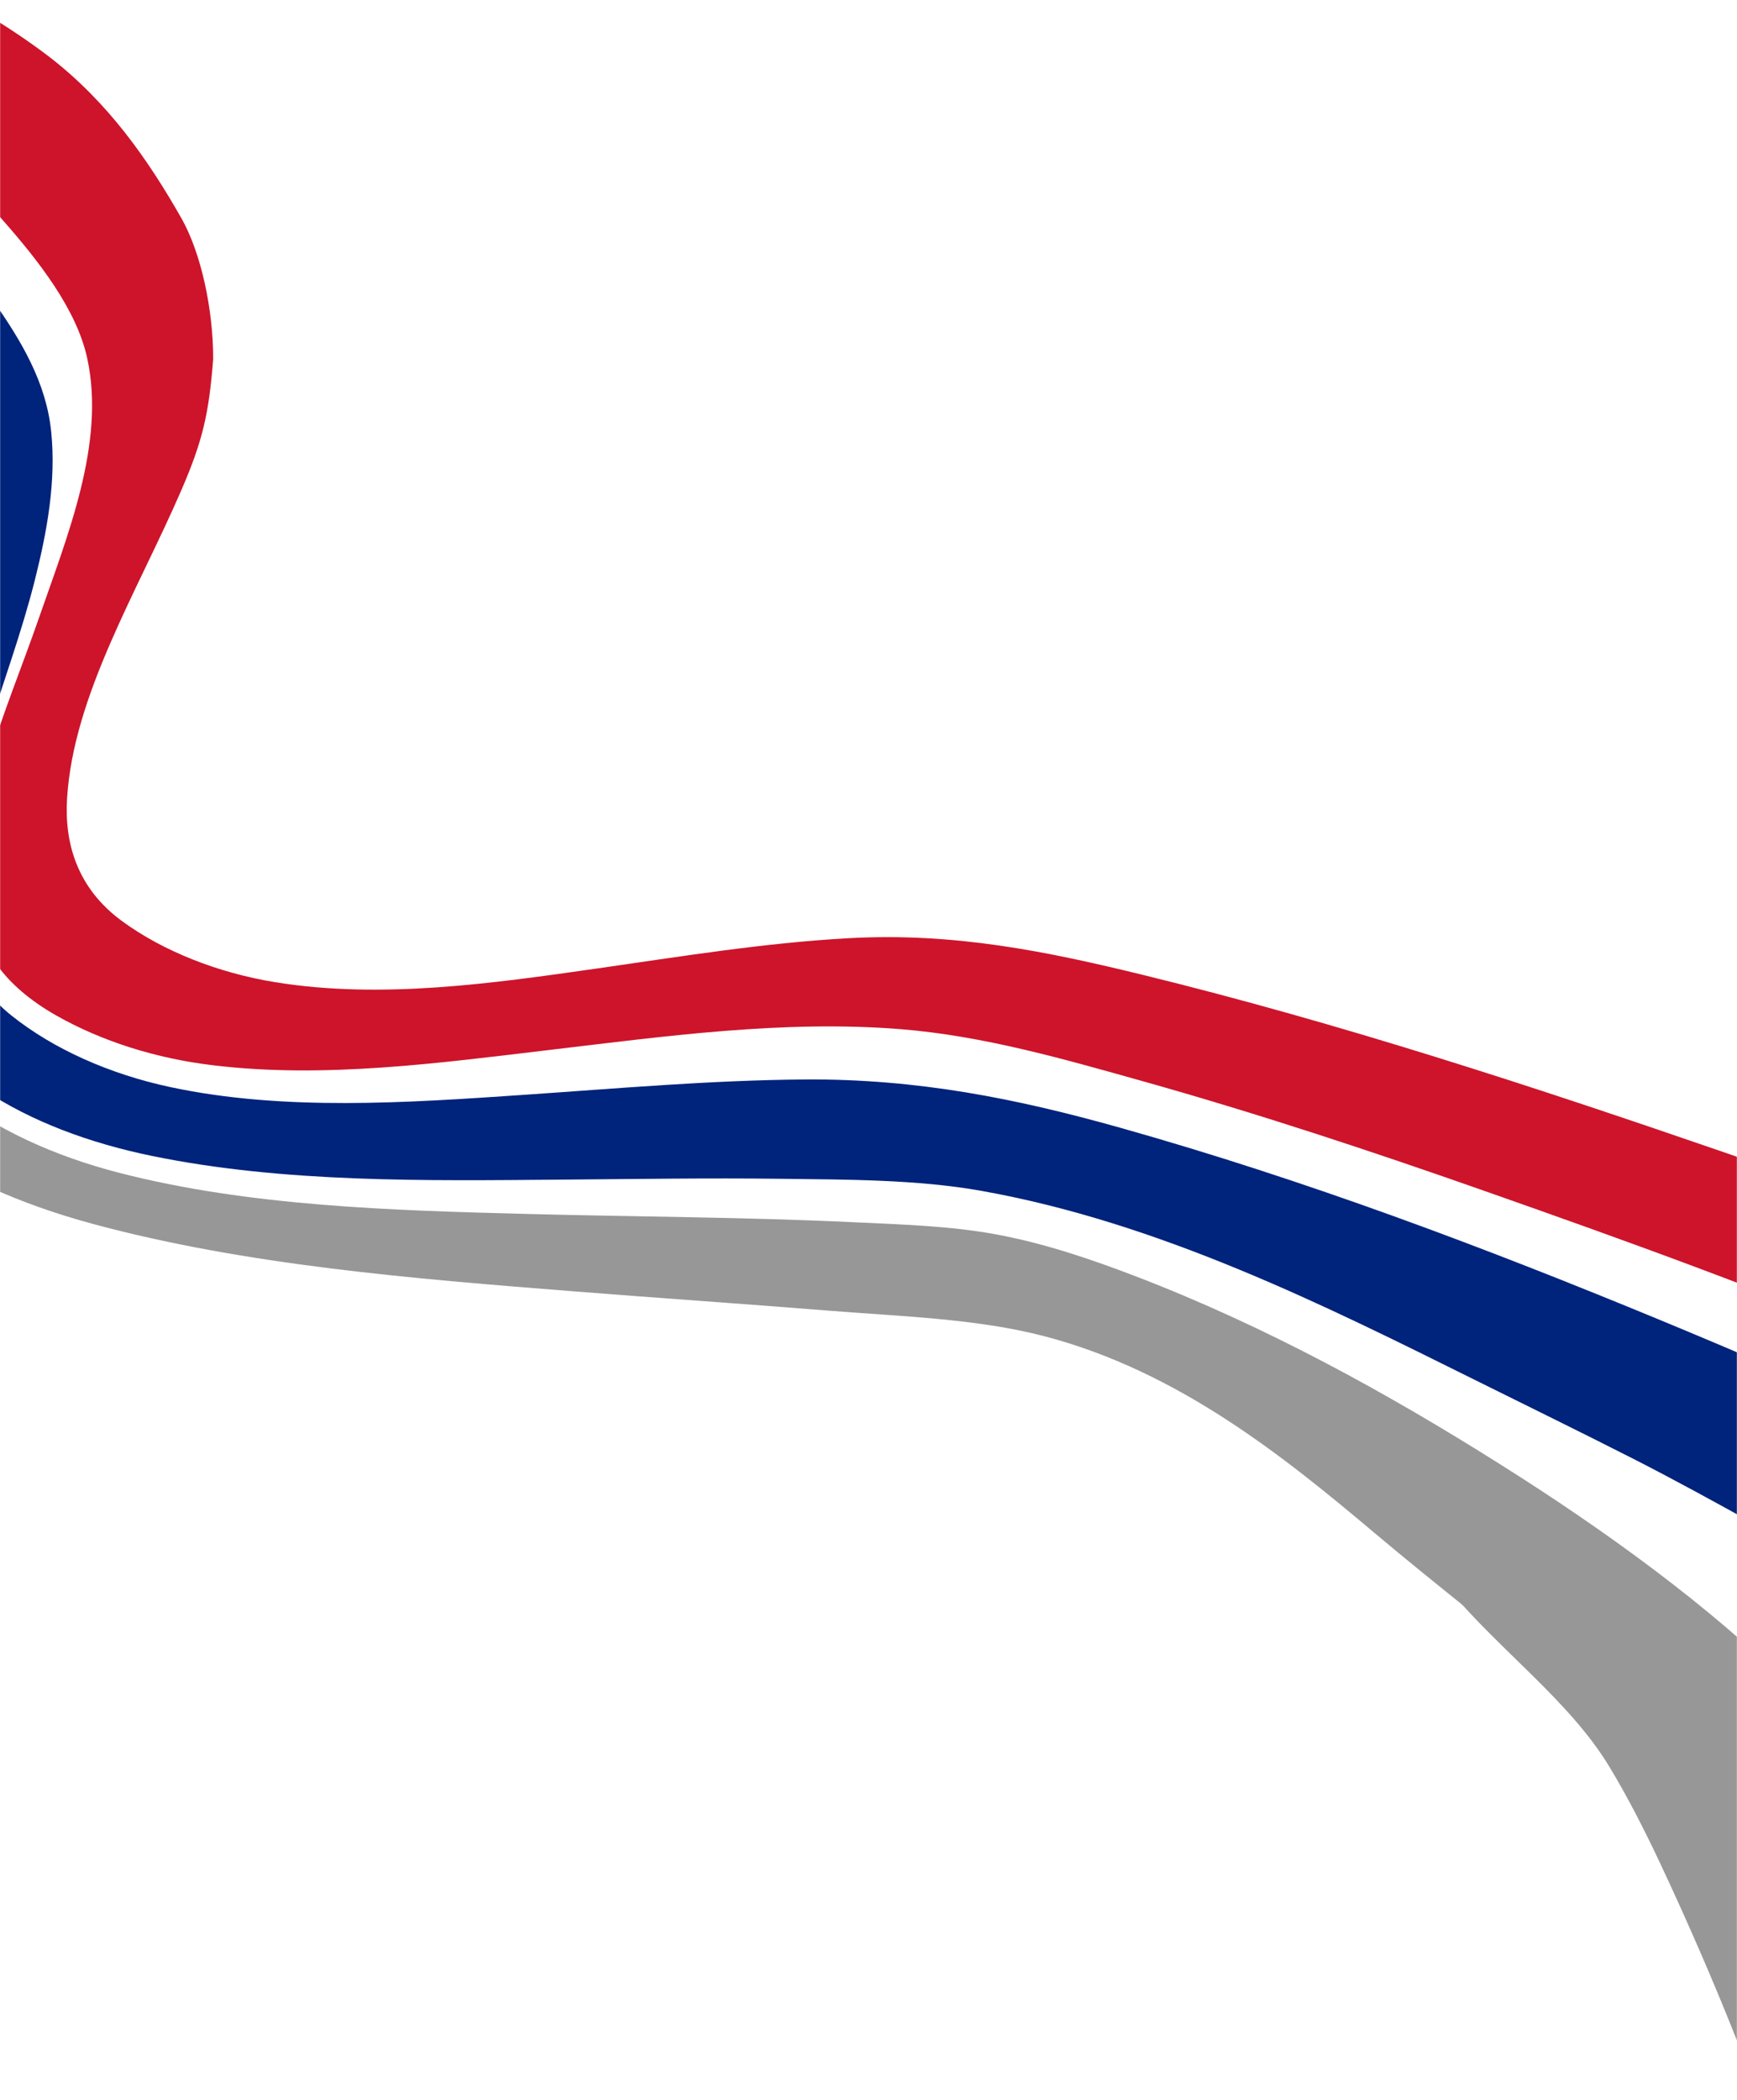 <svg width="1434" height="1733" viewBox="0 0 1434 1733" fill="none" xmlns="http://www.w3.org/2000/svg">
<mask id="mask0" mask-type="alpha" maskUnits="userSpaceOnUse" x="0" y="0" width="1434" height="1733">
<rect width="1434" height="1733" fill="#C4C4C4"/>
</mask>
<g mask="url(#mask0)">
<path d="M1243.66 1285.52C1225.47 1284.24 1192.82 1285.4 1193 1304.87C1193.17 1307.19 1194.24 1309.44 1196.08 1311.35C1237.94 1361.78 1295.87 1403.63 1328.64 1457.85C1343.73 1482.83 1356.95 1508.8 1369.21 1534.64C1392.21 1583.52 1414.17 1633.76 1433.68 1683.08C1455.55 1738.34 1471.18 1796.01 1487.6 1852.83C1495.1 1878.73 1502.56 1904.69 1510.31 1930.54C1534 2009.4 1560.65 2088.5 1598.25 2164.08C1624.38 2216.61 1651.79 2281.13 1718.19 2315.58C1786.9 2351.25 1879.4 2343.33 1957.05 2334.55C2222.01 2304.55 2469.98 2214.52 2731.9 2170.01C2783.83 2161.2 2842.57 2148.47 2894.41 2157.91C2937.01 2165.68 2977.69 2183.1 3018.6 2195.44C3026.45 2197.81 3035.04 2199.86 3042.95 2200.17C3048.52 2200.38 3053.67 2199.41 3057.38 2196.13C3062.44 2191.67 3063.96 2182.68 3064 2173.45C3064 2158.08 3062.81 2142.59 3060.82 2127.2C3060.13 2121.82 3059.22 2116.47 3058.39 2111.29C3055.3 2091.8 3050.27 2071.19 3038.01 2053.67C3030.07 2042.8 3019.59 2033 3007.03 2024.69C2972.53 2002.01 2935.17 1977.1 2884.94 1978.83C2849.56 1980.1 2815.23 1989.29 2781.9 1996.98C2716.13 2012.15 2651.39 2028.6 2587.27 2046.9C2511.31 2068.56 2435.11 2091.39 2358.57 2111.61C2237.05 2143.68 2098.48 2179.95 1966.36 2176.48C1833.18 2172.99 1779.23 2094.96 1728.68 2018.59C1658.97 1913.24 1617.87 1798.74 1582.68 1684.13C1567.89 1635.97 1552.07 1587.78 1535.14 1540.18C1521.73 1502.46 1506.7 1464.41 1484.76 1429.63C1468.7 1404.11 1446.95 1380.64 1420.38 1360.17C1375.35 1325.45 1307.26 1289.81 1243.66 1285.52Z" fill="#979797"/>
<path d="M-505.847 135.991C-458.13 181.884 -420.035 231.783 -388.129 283.909C-365.246 321.316 -346.11 360.629 -325.729 398.442C-291.462 461.959 -274.57 531.057 -254.647 598.241C-232.198 673.953 -207.905 750.758 -169.515 822.668C-148.171 862.616 -123.701 901.564 -83.373 934.068C-39.463 969.451 15.984 993.554 77.28 1010.1C203.445 1044.1 341.086 1055.11 474.146 1065.61C543.888 1071.14 613.76 1075.85 683.491 1081.46C742.227 1086.2 806.343 1087.97 862.294 1102.63C973.011 1131.61 1060.54 1202.47 1134.99 1265.14C1160.12 1286.31 1185.95 1307.12 1211.71 1327.81C1272.94 1376.93 1329.9 1443.2 1421.8 1464.51C1431.2 1466.7 1441.28 1468.61 1451.31 1468.69C1468.55 1468.8 1489.65 1463.55 1499.07 1452.14C1499.72 1451.38 1500.3 1450.6 1500.81 1449.79C1508.32 1437.55 1501 1424.29 1495.04 1412.53C1491.41 1405.36 1484.95 1398 1478.71 1391.86C1410.42 1324.66 1325.77 1263.21 1238.04 1208C1145.56 1149.72 1045.87 1094.77 938.228 1053.41C901.53 1039.33 862.717 1026.02 821.931 1018.49C783.953 1011.5 742.99 1010.36 704.002 1008.51C614.806 1004.28 525.152 1004.07 436.014 1001.73C323.7 998.847 205.77 995.375 98.731 967.859C45.058 954.063 -4.444 931.739 -42.341 900.811C-77.382 872.203 -93.523 834.253 -103.05 797.549C-125.322 711.886 -115.889 623.021 -122.562 535.961C-125.886 492.541 -132.535 448.9 -148.558 406.878C-163.289 368.234 -188.24 332.122 -213.332 296.722C-245.049 251.939 -280.537 207.392 -323.849 168.731C-338.42 155.853 -354.883 144.151 -372.952 133.831C-413.891 110.253 -458.248 87.531 -507.715 74.269C-525.594 69.476 -545.435 65.563 -563.737 64.064C-590.297 61.879 -566.322 83.983 -560.424 89.301C-542.804 105.198 -523.362 120.001 -505.847 135.965" fill="#979797"/>
<path d="M-349.988 111.15C-286.76 153.297 -230.405 199.856 -185.857 252.374C-156.605 286.859 -128.292 324.798 -113.372 363.347C-88.138 428.54 -94.576 500.507 -96.925 568.969C-99.522 644.457 -103.281 721.191 -86 794.622C-76.672 834.255 -56.136 870.822 -13.867 898.999C25.817 925.474 73.855 943.246 125.616 953.872C234.567 976.224 351.858 974.302 464.063 973.396C524.342 972.905 584.632 971.94 644.911 972.702C699.163 973.387 757.01 973.193 809.97 982.608C957.454 1008.85 1094.58 1077.59 1217.62 1138.67C1261.02 1160.22 1304.9 1181.64 1347.91 1203.52C1417.22 1238.77 1483.01 1277.9 1551.94 1313.8C1611.51 1344.84 1676.17 1372.72 1748.7 1383.45C1764.36 1385.77 1781.29 1387.77 1796.66 1386.56C1818.21 1384.87 1850.18 1379.19 1853.75 1359.57C1853.97 1358.45 1854.04 1357.31 1853.98 1356.18C1852.8 1336.82 1827.05 1319.31 1809.84 1306.51C1798.91 1298.5 1787.38 1290.93 1775.31 1283.83C1651.5 1209.78 1510.64 1147.25 1370.17 1089.09C1226.59 1029.74 1078.1 973.701 924.665 930.538C839.21 906.501 757.316 890.118 664.753 890.744C586.935 891.295 509.352 898.203 432.144 903.444C336.433 909.947 234.367 917.067 140.56 897.018C90.725 886.367 44.297 865.835 9.406 837.946C-25.838 809.837 -35.906 771.136 -35.483 735.254C-34.485 649.978 7.209 564.227 28.696 478.968C38.881 438.556 46.459 397.154 42.241 356.015C38.141 316.052 18.181 281.805 -6.642 246.795C-40.394 199.144 -80.337 152.688 -128.492 112.657C-144.748 99.184 -163.003 87.035 -182.932 76.428C-235.798 48.218 -296.617 23.215 -364.273 19.202C-385.643 17.932 -410.678 18.618 -430.191 25.442C-485.43 44.755 -369.783 98.518 -349.988 111.15Z" fill="#00237C"/>
<path d="M-192.789 26.186C-119.45 71.773 -51.046 121.484 0.659 179.822C31.847 215.02 63.434 255.365 72.142 296.228C87.089 366.327 55.584 442.285 31.389 512.045C5.289 587.276 -33.737 669.533 -22.667 745.399C-17.214 782.933 3.186 813.271 46.089 837.749C83.911 859.222 128.672 873.435 176.187 879.06C267.846 890.135 363.231 877.104 453.786 866.359C548.771 855.132 647.164 841.483 743.747 849.256C812.221 854.76 879.497 874.242 943.212 892.125C1039.24 919.084 1133.09 950.226 1225.55 982.723C1284.58 1003.46 1343.75 1024.54 1402.04 1046.37C1517.92 1089.76 1631 1137.43 1745.68 1182.74C1830.37 1216.21 1920.24 1252.64 2015.23 1267.06C2028.41 1269.06 2043.01 1270.52 2056.19 1268.6C2084.07 1264.52 2072.89 1238.56 2064.81 1227.79C2063.59 1226.25 2062.26 1224.75 2060.81 1223.32C2036.45 1198.35 1999.02 1179.29 1964.54 1162.55C1948.47 1154.72 1931.57 1147.14 1914.87 1139.78C1756.23 1069.86 1589.2 1007.97 1420.87 949.997C1265.32 896.418 1106.71 844.438 943.776 804.507C863.057 784.728 787.285 769.47 701.384 774.127C631.147 777.938 562.003 789.292 493.187 799.122C407.075 811.425 314.792 824.676 227.34 810.494C180.218 802.873 134.787 784.965 100.838 760.131C63.117 732.545 53.152 695.053 55.373 658.831C60.614 573.643 113.435 488.202 149.629 404.683C167.561 363.338 172.5 340.954 176 296.228C176 254.406 165.743 208.111 149.629 179.822C122.5 132.194 89.507 84.504 40.508 46.762C23.29 33.661 4.92 21.372 -14.488 9.972C-76.476 -26.716 -149.733 -59.009 -228.713 -73.082C-248.631 -76.621 -275.365 -79.779 -294.519 -73.039C-353.957 -52.126 -212.484 14.307 -192.777 26.186" fill="#CD142B"/>
</g>
</svg>
